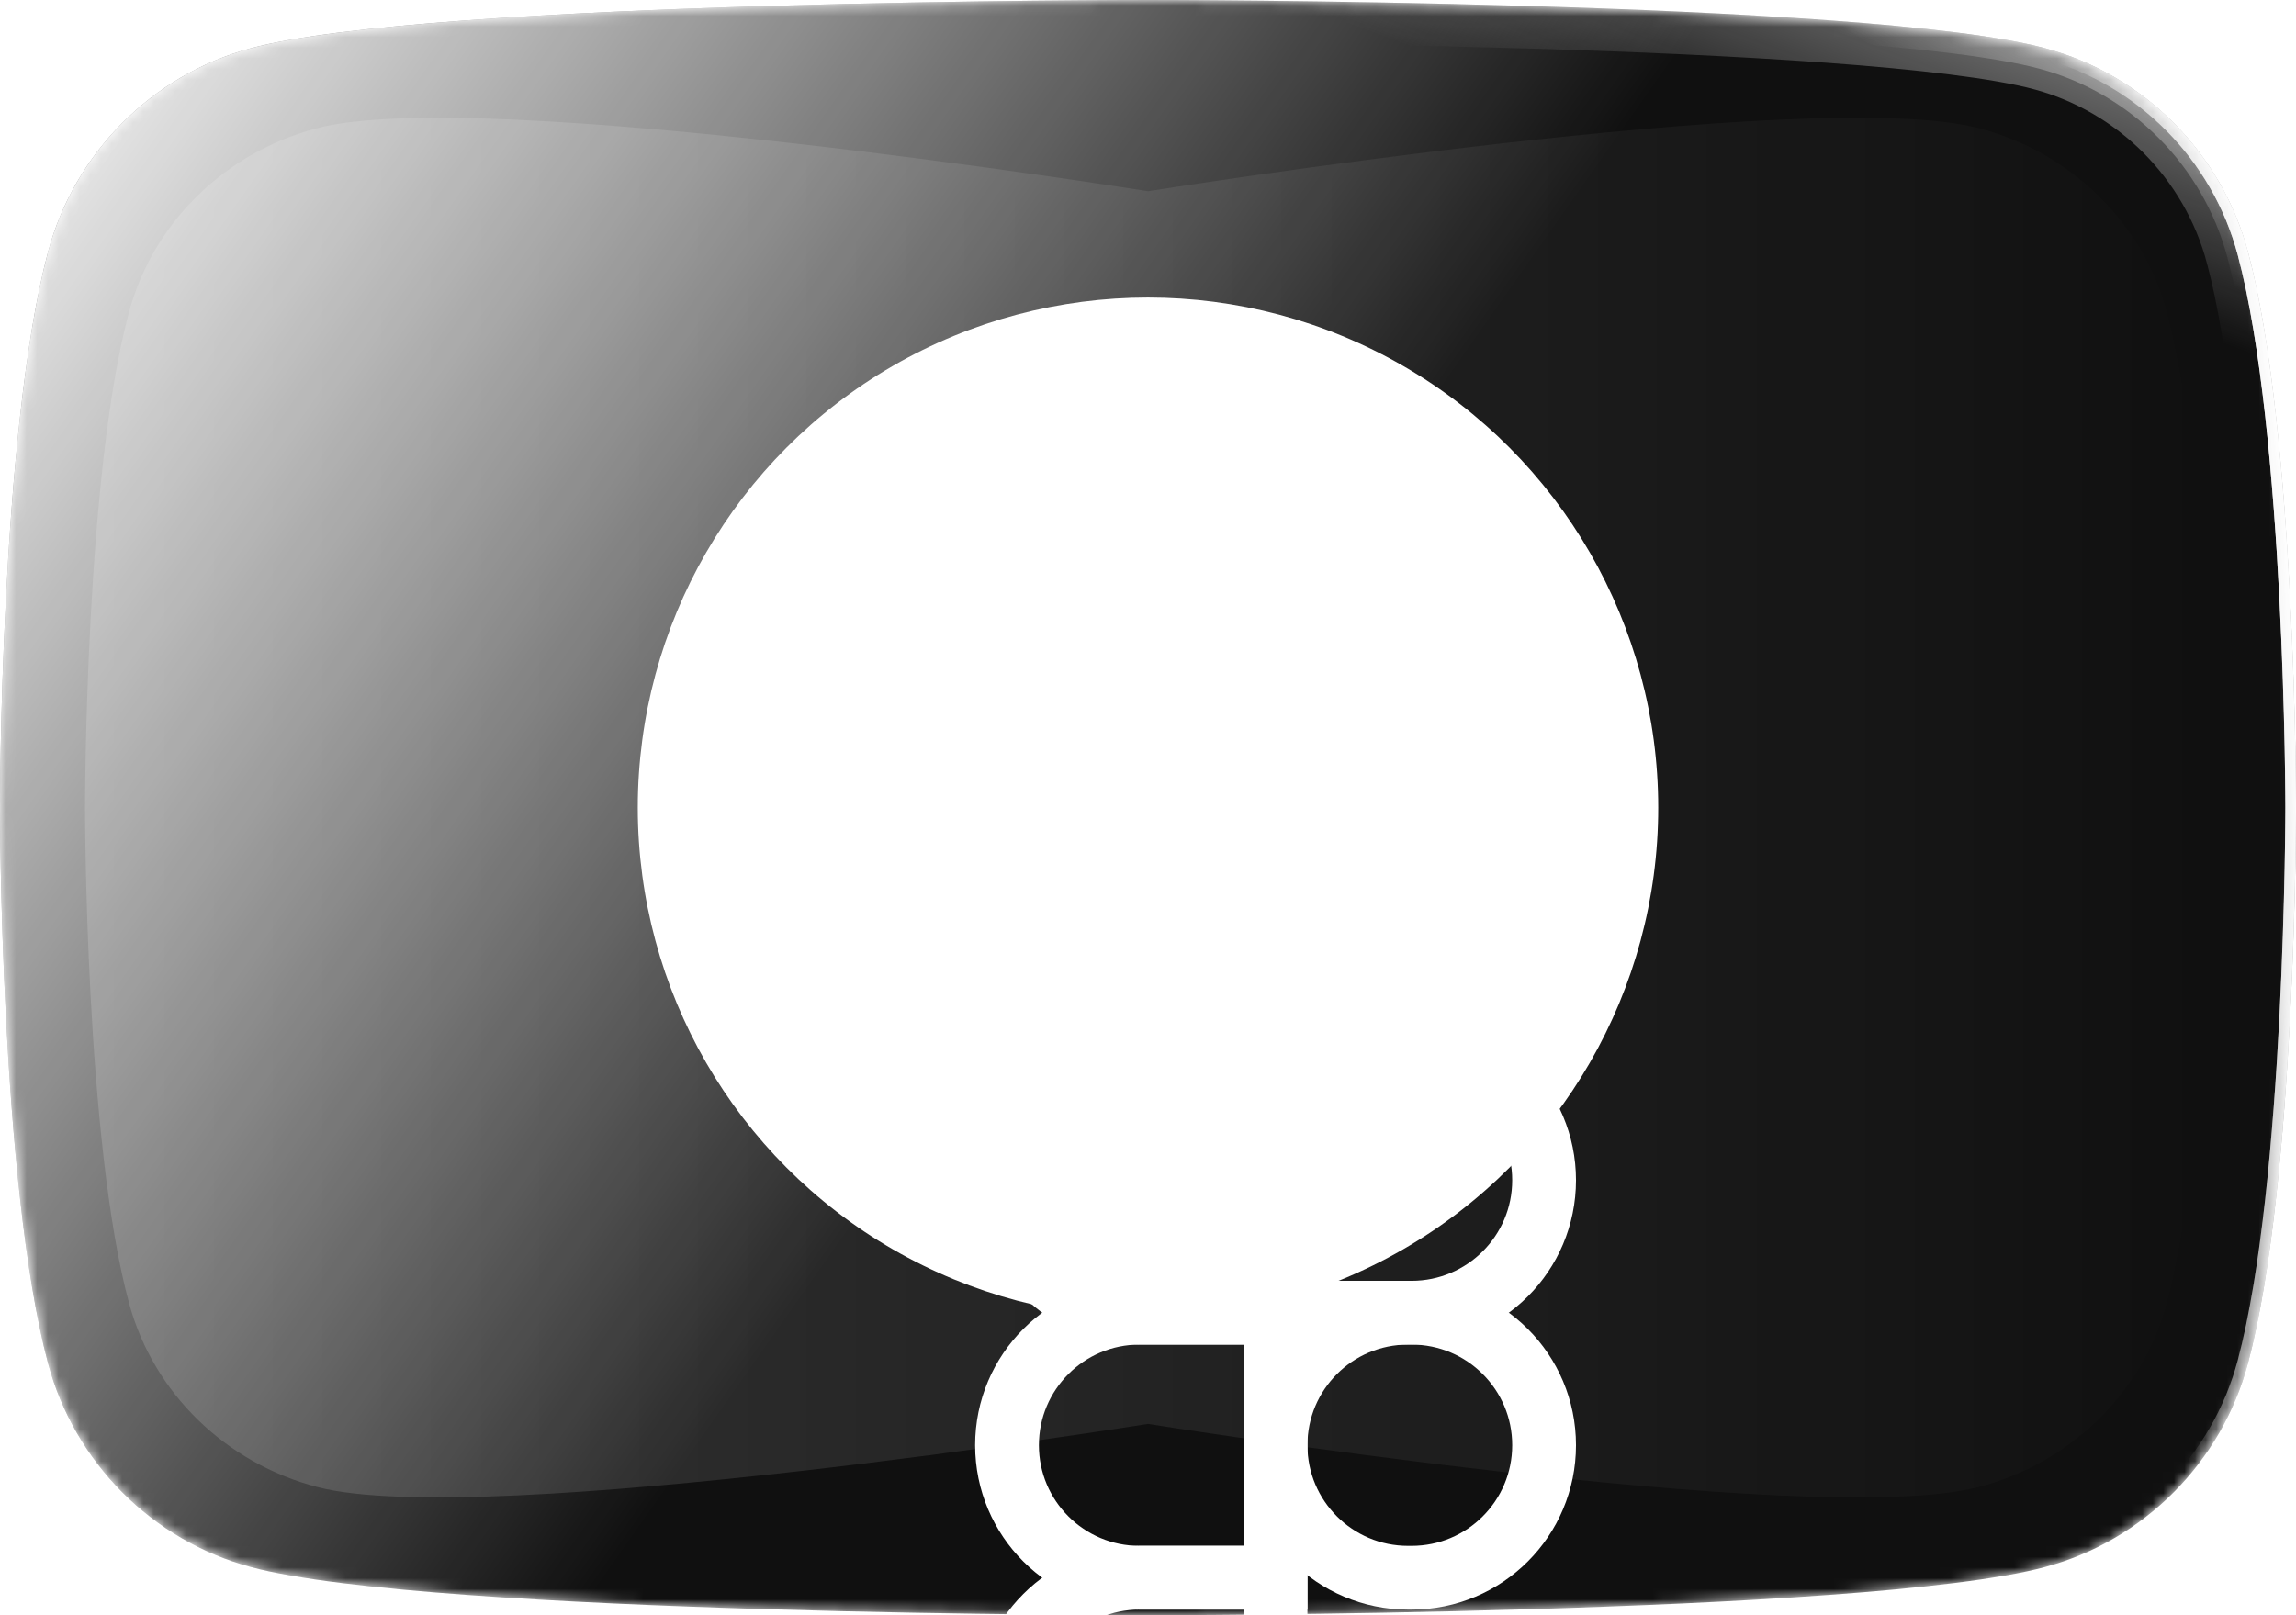 <svg width="216" height="152" viewBox="0 0 216 152" fill="none" xmlns="http://www.w3.org/2000/svg">
<g clip-path="url(#clip0_15_2)">
<mask id="mask0_15_2" style="mask-type:alpha" maskUnits="userSpaceOnUse" x="0" y="0" width="216" height="152">
<path d="M211.486 23.735C209.002 14.392 201.684 7.035 192.39 4.538C175.545 0 108 0 108 0C108 0 40.455 0 23.61 4.538C14.317 7.035 6.997 14.392 4.514 23.735C0 40.669 0 76 0 76C0 76 0 111.331 4.514 128.266C6.997 137.608 14.317 144.965 23.61 147.463C40.455 152 108 152 108 152C108 152 175.545 152 192.39 147.463C201.684 144.965 209.002 137.608 211.486 128.266C216 111.331 216 76 216 76C216 76 216 40.669 211.486 23.735Z" fill="#ED1D24"/>
</mask>
<g mask="url(#mask0_15_2)">
<g filter="url(#filter0_ii_15_2)">
<path d="M211.486 23.735C209.002 14.392 201.684 7.035 192.39 4.538C175.545 0 108 0 108 0C108 0 40.455 0 23.61 4.538C14.317 7.035 6.997 14.392 4.514 23.735C0 40.669 0 76 0 76C0 76 0 111.331 4.514 128.266C6.997 137.608 14.317 144.965 23.61 147.463C40.455 152 108 152 108 152C108 152 175.545 152 192.39 147.463C201.684 144.965 209.002 137.608 211.486 128.266C216 111.331 216 76 216 76C216 76 216 40.669 211.486 23.735Z" fill="#111111"/>
</g>
<g filter="url(#filter1_ii_15_2)">
<path d="M211.486 23.735C209.002 14.392 201.684 7.035 192.39 4.538C175.545 0 108 0 108 0C108 0 40.455 0 23.61 4.538C14.317 7.035 6.997 14.392 4.514 23.735C0 40.669 0 76 0 76C0 76 0 111.331 4.514 128.266C6.997 137.608 14.317 144.965 23.61 147.463C40.455 152 108 152 108 152C108 152 175.545 152 192.39 147.463C201.684 144.965 209.002 137.608 211.486 128.266C216 111.331 216 76 216 76C216 76 216 40.669 211.486 23.735Z" fill="black" fill-opacity="0.04" style="mix-blend-mode:color-burn"/>
</g>
<g style="mix-blend-mode:plus-lighter" filter="url(#filter2_f_15_2)">
<path d="M211.003 23.864L211.003 23.864C208.565 14.693 201.38 7.471 192.26 5.021L192.26 5.021C188.101 3.9 180.766 3.052 172.061 2.413C163.37 1.776 153.356 1.351 143.863 1.067C134.372 0.784 125.405 0.642 118.812 0.571C115.515 0.535 112.812 0.518 110.933 0.509C109.993 0.504 109.26 0.502 108.762 0.501C108.659 0.501 108.566 0.501 108.484 0.501C108.366 0.5 108.269 0.5 108.194 0.5L108.049 0.5L108.012 0.5H108.003H108.001C108 0.5 108 0.5 108 0C108 0.5 108 0.5 107.999 0.5H107.997H107.988L107.951 0.5L107.806 0.5C107.678 0.5 107.488 0.501 107.238 0.501C106.74 0.502 106.007 0.504 105.067 0.509C103.188 0.518 100.485 0.535 97.188 0.571C90.595 0.642 81.629 0.784 72.137 1.067C62.644 1.351 52.63 1.776 43.939 2.413C35.234 3.052 27.899 3.9 23.74 5.021L23.74 5.021C14.62 7.471 7.435 14.693 4.997 23.864L4.997 23.864C2.755 32.274 1.628 45.292 1.064 56.243C0.782 61.712 0.641 66.652 0.57 70.225C0.535 72.011 0.518 73.456 0.509 74.453C0.504 74.952 0.502 75.339 0.501 75.601C0.501 75.732 0.5 75.832 0.5 75.899L0.5 75.975L0.5 75.994L0.5 75.999L0.5 76C0.5 76 0.5 76 0 76C0.5 76 0.5 76 0.5 76L0.5 76.001L0.5 76.006L0.5 76.025L0.5 76.101C0.5 76.168 0.501 76.268 0.501 76.399C0.502 76.661 0.504 77.048 0.509 77.547C0.518 78.544 0.535 79.989 0.57 81.775C0.641 85.348 0.782 90.288 1.064 95.757C1.628 106.708 2.755 119.726 4.997 128.137L4.997 128.137C7.435 137.307 14.62 144.529 23.74 146.98L23.74 146.98C27.899 148.1 35.234 148.949 43.939 149.587C52.63 150.225 62.644 150.65 72.137 150.933C81.629 151.217 90.595 151.358 97.188 151.429C100.485 151.465 103.188 151.482 105.067 151.491C106.007 151.496 106.74 151.498 107.238 151.499C107.488 151.499 107.678 151.5 107.806 151.5L107.951 151.5L107.988 151.5L107.997 151.5L107.999 151.5C108 151.5 108 151.5 108 152C108 151.5 108 151.5 108.001 151.5L108.003 151.5L108.012 151.5L108.049 151.5L108.194 151.5C108.322 151.5 108.512 151.499 108.762 151.499C109.26 151.498 109.993 151.496 110.933 151.491C112.812 151.482 115.515 151.465 118.812 151.429C125.405 151.358 134.372 151.217 143.863 150.933C153.356 150.65 163.37 150.225 172.061 149.587C180.766 148.949 188.101 148.1 192.26 146.98L192.26 146.98C201.38 144.529 208.565 137.307 211.003 128.137L211.003 128.137C213.245 119.726 214.372 106.708 214.936 95.757C215.218 90.288 215.359 85.348 215.43 81.775C215.465 79.989 215.482 78.544 215.491 77.547C215.496 77.048 215.498 76.661 215.499 76.399L215.499 76.266C215.5 76.198 215.5 76.143 215.5 76.101L215.5 76.025L215.5 76.006V76.001V76C215.5 76 215.5 76 216 76C215.5 76 215.5 76 215.5 76V75.999V75.994L215.5 75.975L215.5 75.899C215.5 75.832 215.499 75.732 215.499 75.601C215.498 75.339 215.496 74.952 215.491 74.453C215.482 73.456 215.465 72.011 215.43 70.225C215.359 66.652 215.218 61.712 214.936 56.243C214.372 45.292 213.245 32.274 211.003 23.864Z" stroke="url(#paint0_linear_15_2)"/>
<path d="M211.003 23.864L211.003 23.864C208.565 14.693 201.38 7.471 192.26 5.021L192.26 5.021C188.101 3.9 180.766 3.052 172.061 2.413C163.37 1.776 153.356 1.351 143.863 1.067C134.372 0.784 125.405 0.642 118.812 0.571C115.515 0.535 112.812 0.518 110.933 0.509C109.993 0.504 109.26 0.502 108.762 0.501C108.659 0.501 108.566 0.501 108.484 0.501C108.366 0.5 108.269 0.5 108.194 0.5L108.049 0.5L108.012 0.5H108.003H108.001C108 0.5 108 0.5 108 0C108 0.5 108 0.5 107.999 0.5H107.997H107.988L107.951 0.5L107.806 0.5C107.678 0.5 107.488 0.501 107.238 0.501C106.74 0.502 106.007 0.504 105.067 0.509C103.188 0.518 100.485 0.535 97.188 0.571C90.595 0.642 81.629 0.784 72.137 1.067C62.644 1.351 52.63 1.776 43.939 2.413C35.234 3.052 27.899 3.9 23.74 5.021L23.74 5.021C14.62 7.471 7.435 14.693 4.997 23.864L4.997 23.864C2.755 32.274 1.628 45.292 1.064 56.243C0.782 61.712 0.641 66.652 0.57 70.225C0.535 72.011 0.518 73.456 0.509 74.453C0.504 74.952 0.502 75.339 0.501 75.601C0.501 75.732 0.5 75.832 0.5 75.899L0.5 75.975L0.5 75.994L0.5 75.999L0.5 76C0.5 76 0.5 76 0 76C0.5 76 0.5 76 0.5 76L0.5 76.001L0.5 76.006L0.5 76.025L0.5 76.101C0.5 76.168 0.501 76.268 0.501 76.399C0.502 76.661 0.504 77.048 0.509 77.547C0.518 78.544 0.535 79.989 0.57 81.775C0.641 85.348 0.782 90.288 1.064 95.757C1.628 106.708 2.755 119.726 4.997 128.137L4.997 128.137C7.435 137.307 14.62 144.529 23.74 146.98L23.74 146.98C27.899 148.1 35.234 148.949 43.939 149.587C52.63 150.225 62.644 150.65 72.137 150.933C81.629 151.217 90.595 151.358 97.188 151.429C100.485 151.465 103.188 151.482 105.067 151.491C106.007 151.496 106.74 151.498 107.238 151.499C107.488 151.499 107.678 151.5 107.806 151.5L107.951 151.5L107.988 151.5L107.997 151.5L107.999 151.5C108 151.5 108 151.5 108 152C108 151.5 108 151.5 108.001 151.5L108.003 151.5L108.012 151.5L108.049 151.5L108.194 151.5C108.322 151.5 108.512 151.499 108.762 151.499C109.26 151.498 109.993 151.496 110.933 151.491C112.812 151.482 115.515 151.465 118.812 151.429C125.405 151.358 134.372 151.217 143.863 150.933C153.356 150.65 163.37 150.225 172.061 149.587C180.766 148.949 188.101 148.1 192.26 146.98L192.26 146.98C201.38 144.529 208.565 137.307 211.003 128.137L211.003 128.137C213.245 119.726 214.372 106.708 214.936 95.757C215.218 90.288 215.359 85.348 215.43 81.775C215.465 79.989 215.482 78.544 215.491 77.547C215.496 77.048 215.498 76.661 215.499 76.399L215.499 76.266C215.5 76.198 215.5 76.143 215.5 76.101L215.5 76.025L215.5 76.006V76.001V76C215.5 76 215.5 76 216 76C215.5 76 215.5 76 215.5 76V75.999V75.994L215.5 75.975L215.5 75.899C215.5 75.832 215.499 75.732 215.499 75.601C215.498 75.339 215.496 74.952 215.491 74.453C215.482 73.456 215.465 72.011 215.43 70.225C215.359 66.652 215.218 61.712 214.936 56.243C214.372 45.292 213.245 32.274 211.003 23.864Z" stroke="url(#paint1_linear_15_2)"/>
</g>
<g style="mix-blend-mode:plus-lighter" filter="url(#filter3_f_15_2)">
<path d="M210.52 23.993L210.52 23.992C208.127 14.993 201.077 7.907 192.13 5.504L192.13 5.504C188.023 4.397 180.733 3.55 172.024 2.912C163.344 2.275 153.338 1.85 143.848 1.567C134.361 1.283 125.398 1.142 118.806 1.071C115.511 1.035 112.809 1.018 110.931 1.009C109.991 1.004 109.259 1.002 108.76 1.001C108.511 1.001 108.321 1 108.193 1L108.048 1L108.012 1H108.003H108.001C108 1 108 1 108 0C108 1 108 1 107.999 1H107.997H107.988L107.952 1L107.807 1C107.679 1 107.489 1.001 107.24 1.001C106.742 1.002 106.009 1.004 105.069 1.009C103.191 1.018 100.489 1.035 97.194 1.071C90.602 1.142 81.639 1.283 72.152 1.567C62.663 1.85 52.656 2.275 43.976 2.912C35.267 3.55 27.977 4.397 23.87 5.504L23.87 5.504C14.924 7.907 7.872 14.993 5.48 23.992L5.48 23.993C3.253 32.346 2.127 45.316 1.563 56.269C1.281 61.731 1.141 66.665 1.07 70.235C1.035 72.019 1.018 73.462 1.009 74.458C1.004 74.956 1.002 75.342 1.001 75.603C1.001 75.734 1 75.834 1 75.9L1 75.975L1 75.994L1 75.999L1 76C1 76 1 76 0 76C1 76 1 76 1 76L1 76.001L1 76.006L1 76.025L1 76.1C1 76.166 1.001 76.266 1.001 76.397C1.002 76.658 1.004 77.044 1.009 77.542C1.018 78.538 1.035 79.981 1.07 81.765C1.141 85.335 1.281 90.269 1.563 95.731C2.127 106.684 3.253 119.654 5.48 128.008L5.48 128.009C7.872 137.007 14.924 144.093 23.87 146.497L23.87 146.497C27.977 147.604 35.267 148.45 43.976 149.089C52.656 149.725 62.663 150.15 72.152 150.433C81.639 150.717 90.602 150.858 97.194 150.929C100.489 150.965 103.191 150.982 105.069 150.991C106.009 150.996 106.742 150.998 107.24 150.999C107.489 150.999 107.679 151 107.807 151L107.952 151L107.988 151L107.997 151L107.999 151C108 151 108 151 108 152C108 151 108 151 108.001 151L108.003 151L108.012 151L108.048 151L108.193 151C108.321 151 108.511 150.999 108.76 150.999C109.259 150.998 109.991 150.996 110.931 150.991C112.809 150.982 115.511 150.965 118.806 150.929C125.398 150.858 134.361 150.717 143.848 150.433C153.338 150.15 163.344 149.725 172.025 149.089C180.733 148.45 188.023 147.604 192.13 146.497L192.13 146.497C201.077 144.093 208.127 137.007 210.52 128.009L210.52 128.008C212.747 119.654 213.873 106.684 214.437 95.731C214.719 90.269 214.859 85.335 214.93 81.765C214.965 79.981 214.982 78.538 214.991 77.542C214.996 77.044 214.998 76.658 214.999 76.397C214.999 76.266 215 76.166 215 76.1L215 76.025L215 76.006V76.001V76C215 76 215 76 215.007 76C215.036 76 215.19 76 216 76C215 76 215 76 215 76V75.999V75.994L215 75.975L215 75.9C215 75.834 214.999 75.734 214.999 75.603C214.998 75.342 214.996 74.956 214.991 74.458C214.982 73.462 214.965 72.019 214.93 70.235C214.859 66.665 214.719 61.731 214.437 56.269C213.873 45.316 212.747 32.347 210.52 23.993Z" stroke="url(#paint2_linear_15_2)" stroke-width="2"/>
</g>
<g style="mix-blend-mode:plus-lighter" filter="url(#filter4_f_15_2)">
<path d="M209.554 24.25L209.553 24.249C207.252 15.594 200.47 8.78 191.871 6.469L191.869 6.469C187.867 5.391 180.668 4.548 171.951 3.909C163.291 3.274 153.301 2.85 143.819 2.566C134.339 2.283 125.383 2.142 118.796 2.071C115.502 2.035 112.802 2.018 110.926 2.009C109.988 2.004 109.256 2.002 108.758 2.001C108.51 2.001 108.32 2 108.192 2L108.048 2L108.012 2H108.003H108.001C108 2 108 2 108 0C108 2 108 2 107.999 2H107.997H107.988L107.952 2L107.808 2C107.68 2 107.49 2.001 107.242 2.001C106.744 2.002 106.012 2.004 105.074 2.009C103.198 2.018 100.498 2.035 97.204 2.071C90.617 2.142 81.661 2.283 72.182 2.566C62.699 2.85 52.709 3.274 44.049 3.909C35.332 4.548 28.133 5.391 24.13 6.469L24.129 6.469C15.531 8.78 8.747 15.594 6.446 24.249L6.446 24.25C4.25 32.491 3.126 45.364 2.562 56.321C2.281 61.769 2.14 66.693 2.07 70.254C2.035 72.035 2.018 73.474 2.009 74.466C2.004 74.963 2.002 75.347 2.001 75.608C2.001 75.737 2 75.836 2 75.902L2 75.976L2 75.995L2 75.999L2 76C2 76 2 76 0 76C2 76 2 76 2 76L2 76.001L2 76.005L2 76.024L2 76.098C2 76.164 2.001 76.263 2.001 76.392C2.002 76.653 2.004 77.037 2.009 77.534C2.018 78.526 2.035 79.965 2.07 81.746C2.14 85.307 2.281 90.231 2.562 95.679C3.126 106.636 4.25 119.509 6.446 127.751L6.446 127.752C8.747 136.406 15.531 143.22 24.129 145.532L24.13 145.532C28.133 146.61 35.332 147.452 44.049 148.091C52.709 148.726 62.699 149.151 72.182 149.434C81.661 149.717 90.617 149.858 97.204 149.929C100.498 149.965 103.198 149.982 105.074 149.991C106.012 149.996 106.744 149.998 107.242 149.999C107.49 149.999 107.68 150 107.808 150L107.952 150L107.988 150L107.997 150L107.999 150C108 150 108 150 108 152C108 150 108 150 108.001 150L108.003 150L108.012 150L108.048 150L108.192 150C108.32 150 108.51 149.999 108.758 149.999C109.256 149.998 109.988 149.996 110.926 149.991C112.802 149.982 115.502 149.965 118.796 149.929C125.383 149.858 134.339 149.717 143.819 149.434C153.301 149.151 163.291 148.726 171.951 148.091C180.668 147.452 187.867 146.61 191.87 145.532L191.871 145.532C200.47 143.22 207.252 136.406 209.553 127.752L209.554 127.751C211.75 119.509 212.874 106.636 213.438 95.679C213.719 90.231 213.86 85.307 213.93 81.746C213.965 79.965 213.982 78.526 213.991 77.534C213.996 77.037 213.998 76.653 213.999 76.392C213.999 76.263 214 76.164 214 76.098L214 76.024L214 76.005V76.001V76C214 76 214 76 216 76C214 76 214 76 214 76V75.999V75.995L214 75.976L214 75.902C214 75.836 213.999 75.737 213.999 75.608C213.998 75.347 213.996 74.963 213.991 74.466C213.982 73.474 213.965 72.035 213.93 70.254C213.86 66.693 213.719 61.769 213.438 56.321C212.874 45.364 211.75 32.491 209.554 24.25Z" stroke="url(#paint3_linear_15_2)" stroke-width="4"/>
</g>
<path d="M211.486 23.735C209.002 14.392 201.684 7.035 192.39 4.538C175.545 0 108 0 108 0C108 0 40.455 0 23.61 4.538C14.317 7.035 6.997 14.392 4.514 23.735C0 40.669 0 76 0 76C0 76 0 111.331 4.514 128.266C6.997 137.608 14.317 144.965 23.61 147.463C40.455 152 108 152 108 152C108 152 175.545 152 192.39 147.463C201.684 144.965 209.002 137.608 211.486 128.266C216 111.331 216 76 216 76C216 76 216 40.669 211.486 23.735Z" fill="url(#paint4_linear_15_2)" style="mix-blend-mode:overlay"/>
<g style="mix-blend-mode:color-dodge" opacity="0.16" filter="url(#filter5_f_15_2)">
<path d="M203.82 29.233C201.52 20.873 194.744 14.29 186.139 12.056C170.542 7.996 108 17.996 108 17.996C108 17.996 45.458 7.996 29.861 12.056C21.256 14.29 14.479 20.873 12.179 29.233C8 44.384 8 75.996 8 75.996C8 75.996 8 107.608 12.179 122.76C14.479 131.119 21.256 137.702 29.861 139.937C45.458 143.996 108 133.996 108 133.996C108 133.996 170.542 143.996 186.139 139.937C194.744 137.702 201.52 131.119 203.82 122.76C208 107.608 208 75.996 208 75.996C208 75.996 208 44.384 203.82 29.233Z" fill="url(#paint5_linear_15_2)"/>
</g>
<g style="mix-blend-mode:overlay" filter="url(#filter6_f_15_2)">
<circle cx="108" cy="76" r="48" fill="white"/>
</g>
<g filter="url(#filter7_dddddd_15_2)">
<path d="M133.263 51.061C133.263 57.947 127.68 63.53 120.794 63.53H108V38.591H120.794C127.68 38.591 133.263 44.174 133.263 51.061Z" stroke="white" stroke-width="6"/>
<path d="M82.737 51.061C82.737 57.947 88.32 63.53 95.207 63.53H108V38.591H95.207C88.32 38.591 82.737 44.174 82.737 51.061Z" stroke="white" stroke-width="6"/>
<path d="M82.737 76C82.737 82.887 88.32 88.47 95.207 88.47H108V63.531H95.207C88.32 63.531 82.737 69.113 82.737 76Z" stroke="white" stroke-width="6"/>
<path d="M82.737 100.939C82.737 107.826 88.4 113.409 95.287 113.409C102.263 113.409 108 107.753 108 100.777V88.47H95.207C88.32 88.47 82.737 94.052 82.737 100.939Z" stroke="white" stroke-width="6"/>
<path d="M108 76C108 82.887 113.583 88.47 120.47 88.47H120.794C127.68 88.47 133.263 82.887 133.263 76C133.263 69.113 127.68 63.531 120.794 63.531H120.47C113.583 63.531 108 69.113 108 76Z" stroke="white" stroke-width="6"/>
</g>
</g>
</g>
<defs>
<filter id="filter0_ii_15_2" x="-8" y="-8" width="232" height="168" filterUnits="userSpaceOnUse" color-interpolation-filters="sRGB">
<feFlood flood-opacity="0" result="BackgroundImageFix"/>
<feBlend mode="normal" in="SourceGraphic" in2="BackgroundImageFix" result="shape"/>
<feColorMatrix in="SourceAlpha" type="matrix" values="0 0 0 0 0 0 0 0 0 0 0 0 0 0 0 0 0 0 127 0" result="hardAlpha"/>
<feOffset dx="8" dy="8"/>
<feGaussianBlur stdDeviation="8"/>
<feComposite in2="hardAlpha" operator="arithmetic" k2="-1" k3="1"/>
<feColorMatrix type="matrix" values="0 0 0 0 0 0 0 0 0 0 0 0 0 0 0 0 0 0 0.16 0"/>
<feBlend mode="normal" in2="shape" result="effect1_innerShadow_15_2"/>
<feColorMatrix in="SourceAlpha" type="matrix" values="0 0 0 0 0 0 0 0 0 0 0 0 0 0 0 0 0 0 127 0" result="hardAlpha"/>
<feOffset dx="-8" dy="-8"/>
<feGaussianBlur stdDeviation="8"/>
<feComposite in2="hardAlpha" operator="arithmetic" k2="-1" k3="1"/>
<feColorMatrix type="matrix" values="0 0 0 0 0 0 0 0 0 0 0 0 0 0 0 0 0 0 0.32 0"/>
<feBlend mode="normal" in2="effect1_innerShadow_15_2" result="effect2_innerShadow_15_2"/>
</filter>
<filter id="filter1_ii_15_2" x="-8" y="-8" width="232" height="168" filterUnits="userSpaceOnUse" color-interpolation-filters="sRGB">
<feFlood flood-opacity="0" result="BackgroundImageFix"/>
<feBlend mode="normal" in="SourceGraphic" in2="BackgroundImageFix" result="shape"/>
<feColorMatrix in="SourceAlpha" type="matrix" values="0 0 0 0 0 0 0 0 0 0 0 0 0 0 0 0 0 0 127 0" result="hardAlpha"/>
<feOffset dx="8" dy="8"/>
<feGaussianBlur stdDeviation="8"/>
<feComposite in2="hardAlpha" operator="arithmetic" k2="-1" k3="1"/>
<feColorMatrix type="matrix" values="0 0 0 0 0 0 0 0 0 0 0 0 0 0 0 0 0 0 0.16 0"/>
<feBlend mode="normal" in2="shape" result="effect1_innerShadow_15_2"/>
<feColorMatrix in="SourceAlpha" type="matrix" values="0 0 0 0 0 0 0 0 0 0 0 0 0 0 0 0 0 0 127 0" result="hardAlpha"/>
<feOffset dx="-8" dy="-8"/>
<feGaussianBlur stdDeviation="8"/>
<feComposite in2="hardAlpha" operator="arithmetic" k2="-1" k3="1"/>
<feColorMatrix type="matrix" values="0 0 0 0 0 0 0 0 0 0 0 0 0 0 0 0 0 0 0.32 0"/>
<feBlend mode="normal" in2="effect1_innerShadow_15_2" result="effect2_innerShadow_15_2"/>
</filter>
<filter id="filter2_f_15_2" x="-6" y="-6" width="228" height="164" filterUnits="userSpaceOnUse" color-interpolation-filters="sRGB">
<feFlood flood-opacity="0" result="BackgroundImageFix"/>
<feBlend mode="normal" in="SourceGraphic" in2="BackgroundImageFix" result="shape"/>
<feGaussianBlur stdDeviation="3" result="effect1_foregroundBlur_15_2"/>
</filter>
<filter id="filter3_f_15_2" x="-4" y="-4" width="224" height="160" filterUnits="userSpaceOnUse" color-interpolation-filters="sRGB">
<feFlood flood-opacity="0" result="BackgroundImageFix"/>
<feBlend mode="normal" in="SourceGraphic" in2="BackgroundImageFix" result="shape"/>
<feGaussianBlur stdDeviation="2" result="effect1_foregroundBlur_15_2"/>
</filter>
<filter id="filter4_f_15_2" x="-8" y="-8" width="232" height="168" filterUnits="userSpaceOnUse" color-interpolation-filters="sRGB">
<feFlood flood-opacity="0" result="BackgroundImageFix"/>
<feBlend mode="normal" in="SourceGraphic" in2="BackgroundImageFix" result="shape"/>
<feGaussianBlur stdDeviation="4" result="effect1_foregroundBlur_15_2"/>
</filter>
<filter id="filter5_f_15_2" x="-8" y="-4.914" width="232" height="161.82" filterUnits="userSpaceOnUse" color-interpolation-filters="sRGB">
<feFlood flood-opacity="0" result="BackgroundImageFix"/>
<feBlend mode="normal" in="SourceGraphic" in2="BackgroundImageFix" result="shape"/>
<feGaussianBlur stdDeviation="8" result="effect1_foregroundBlur_15_2"/>
</filter>
<filter id="filter6_f_15_2" x="-36" y="-68" width="288" height="288" filterUnits="userSpaceOnUse" color-interpolation-filters="sRGB">
<feFlood flood-opacity="0" result="BackgroundImageFix"/>
<feBlend mode="normal" in="SourceGraphic" in2="BackgroundImageFix" result="shape"/>
<feGaussianBlur stdDeviation="48" result="effect1_foregroundBlur_15_2"/>
</filter>
<filter id="filter7_dddddd_15_2" x="28" y="12" width="160" height="160" filterUnits="userSpaceOnUse" color-interpolation-filters="sRGB">
<feFlood flood-opacity="0" result="BackgroundImageFix"/>
<feColorMatrix in="SourceAlpha" type="matrix" values="0 0 0 0 0 0 0 0 0 0 0 0 0 0 0 0 0 0 127 0" result="hardAlpha"/>
<feOffset dx="4" dy="4"/>
<feGaussianBlur stdDeviation="4"/>
<feComposite in2="hardAlpha" operator="out"/>
<feColorMatrix type="matrix" values="0 0 0 0 0 0 0 0 0 0 0 0 0 0 0 0 0 0 0.16 0"/>
<feBlend mode="color-burn" in2="BackgroundImageFix" result="effect1_dropShadow_15_2"/>
<feColorMatrix in="SourceAlpha" type="matrix" values="0 0 0 0 0 0 0 0 0 0 0 0 0 0 0 0 0 0 127 0" result="hardAlpha"/>
<feOffset dx="4" dy="4"/>
<feGaussianBlur stdDeviation="4"/>
<feComposite in2="hardAlpha" operator="out"/>
<feColorMatrix type="matrix" values="0 0 0 0 0 0 0 0 0 0 0 0 0 0 0 0 0 0 0.04 0"/>
<feBlend mode="color-burn" in2="effect1_dropShadow_15_2" result="effect2_dropShadow_15_2"/>
<feColorMatrix in="SourceAlpha" type="matrix" values="0 0 0 0 0 0 0 0 0 0 0 0 0 0 0 0 0 0 127 0" result="hardAlpha"/>
<feOffset dx="4" dy="4"/>
<feGaussianBlur stdDeviation="4"/>
<feComposite in2="hardAlpha" operator="out"/>
<feColorMatrix type="matrix" values="0 0 0 0 0 0 0 0 0 0 0 0 0 0 0 0 0 0 0.04 0"/>
<feBlend mode="color-burn" in2="effect2_dropShadow_15_2" result="effect3_dropShadow_15_2"/>
<feColorMatrix in="SourceAlpha" type="matrix" values="0 0 0 0 0 0 0 0 0 0 0 0 0 0 0 0 0 0 127 0" result="hardAlpha"/>
<feOffset dy="16"/>
<feGaussianBlur stdDeviation="16"/>
<feComposite in2="hardAlpha" operator="out"/>
<feColorMatrix type="matrix" values="0 0 0 0 0 0 0 0 0 0 0 0 0 0 0 0 0 0 0.16 0"/>
<feBlend mode="multiply" in2="effect3_dropShadow_15_2" result="effect4_dropShadow_15_2"/>
<feColorMatrix in="SourceAlpha" type="matrix" values="0 0 0 0 0 0 0 0 0 0 0 0 0 0 0 0 0 0 127 0" result="hardAlpha"/>
<feOffset dy="16"/>
<feGaussianBlur stdDeviation="16"/>
<feComposite in2="hardAlpha" operator="out"/>
<feColorMatrix type="matrix" values="0 0 0 0 0 0 0 0 0 0 0 0 0 0 0 0 0 0 0.04 0"/>
<feBlend mode="multiply" in2="effect4_dropShadow_15_2" result="effect5_dropShadow_15_2"/>
<feColorMatrix in="SourceAlpha" type="matrix" values="0 0 0 0 0 0 0 0 0 0 0 0 0 0 0 0 0 0 127 0" result="hardAlpha"/>
<feOffset dy="16"/>
<feGaussianBlur stdDeviation="16"/>
<feComposite in2="hardAlpha" operator="out"/>
<feColorMatrix type="matrix" values="0 0 0 0 0 0 0 0 0 0 0 0 0 0 0 0 0 0 0.04 0"/>
<feBlend mode="multiply" in2="effect5_dropShadow_15_2" result="effect6_dropShadow_15_2"/>
<feBlend mode="normal" in="SourceGraphic" in2="effect6_dropShadow_15_2" result="shape"/>
</filter>
<linearGradient id="paint0_linear_15_2" x1="216" y1="36" x2="177.5" y2="39.5" gradientUnits="userSpaceOnUse">
<stop stop-color="white"/>
<stop offset="0.5" stop-color="white" stop-opacity="0"/>
<stop offset="0.75" stop-color="white" stop-opacity="0"/>
<stop offset="1" stop-color="white" stop-opacity="0"/>
</linearGradient>
<linearGradient id="paint1_linear_15_2" x1="216" y1="36" x2="177.5" y2="39.5" gradientUnits="userSpaceOnUse">
<stop stop-color="white"/>
<stop offset="0.5" stop-color="white" stop-opacity="0"/>
<stop offset="0.75" stop-color="white" stop-opacity="0"/>
<stop offset="1" stop-color="white" stop-opacity="0"/>
</linearGradient>
<linearGradient id="paint2_linear_15_2" x1="209" y1="-8" x2="177.5" y2="39.5" gradientUnits="userSpaceOnUse">
<stop stop-color="white"/>
<stop offset="0.5" stop-color="white" stop-opacity="0"/>
<stop offset="0.75" stop-color="white" stop-opacity="0"/>
<stop offset="1" stop-color="white" stop-opacity="0"/>
</linearGradient>
<linearGradient id="paint3_linear_15_2" x1="210.06" y1="-23.958" x2="173.5" y2="76" gradientUnits="userSpaceOnUse">
<stop stop-color="white"/>
<stop offset="0.5" stop-color="white" stop-opacity="0"/>
<stop offset="0.75" stop-color="white" stop-opacity="0"/>
<stop offset="1" stop-color="white" stop-opacity="0"/>
</linearGradient>
<linearGradient id="paint4_linear_15_2" x1="-1.60933e-06" y1="2.28694e-06" x2="108" y2="76" gradientUnits="userSpaceOnUse">
<stop stop-color="white"/>
<stop offset="1" stop-color="white" stop-opacity="0"/>
</linearGradient>
<linearGradient id="paint5_linear_15_2" x1="8" y1="75.996" x2="208" y2="75.996" gradientUnits="userSpaceOnUse">
<stop stop-color="white"/>
<stop offset="1" stop-color="white" stop-opacity="0"/>
</linearGradient>
<clipPath id="clip0_15_2">
<rect width="216" height="152" fill="white"/>
</clipPath>
</defs>
</svg>

